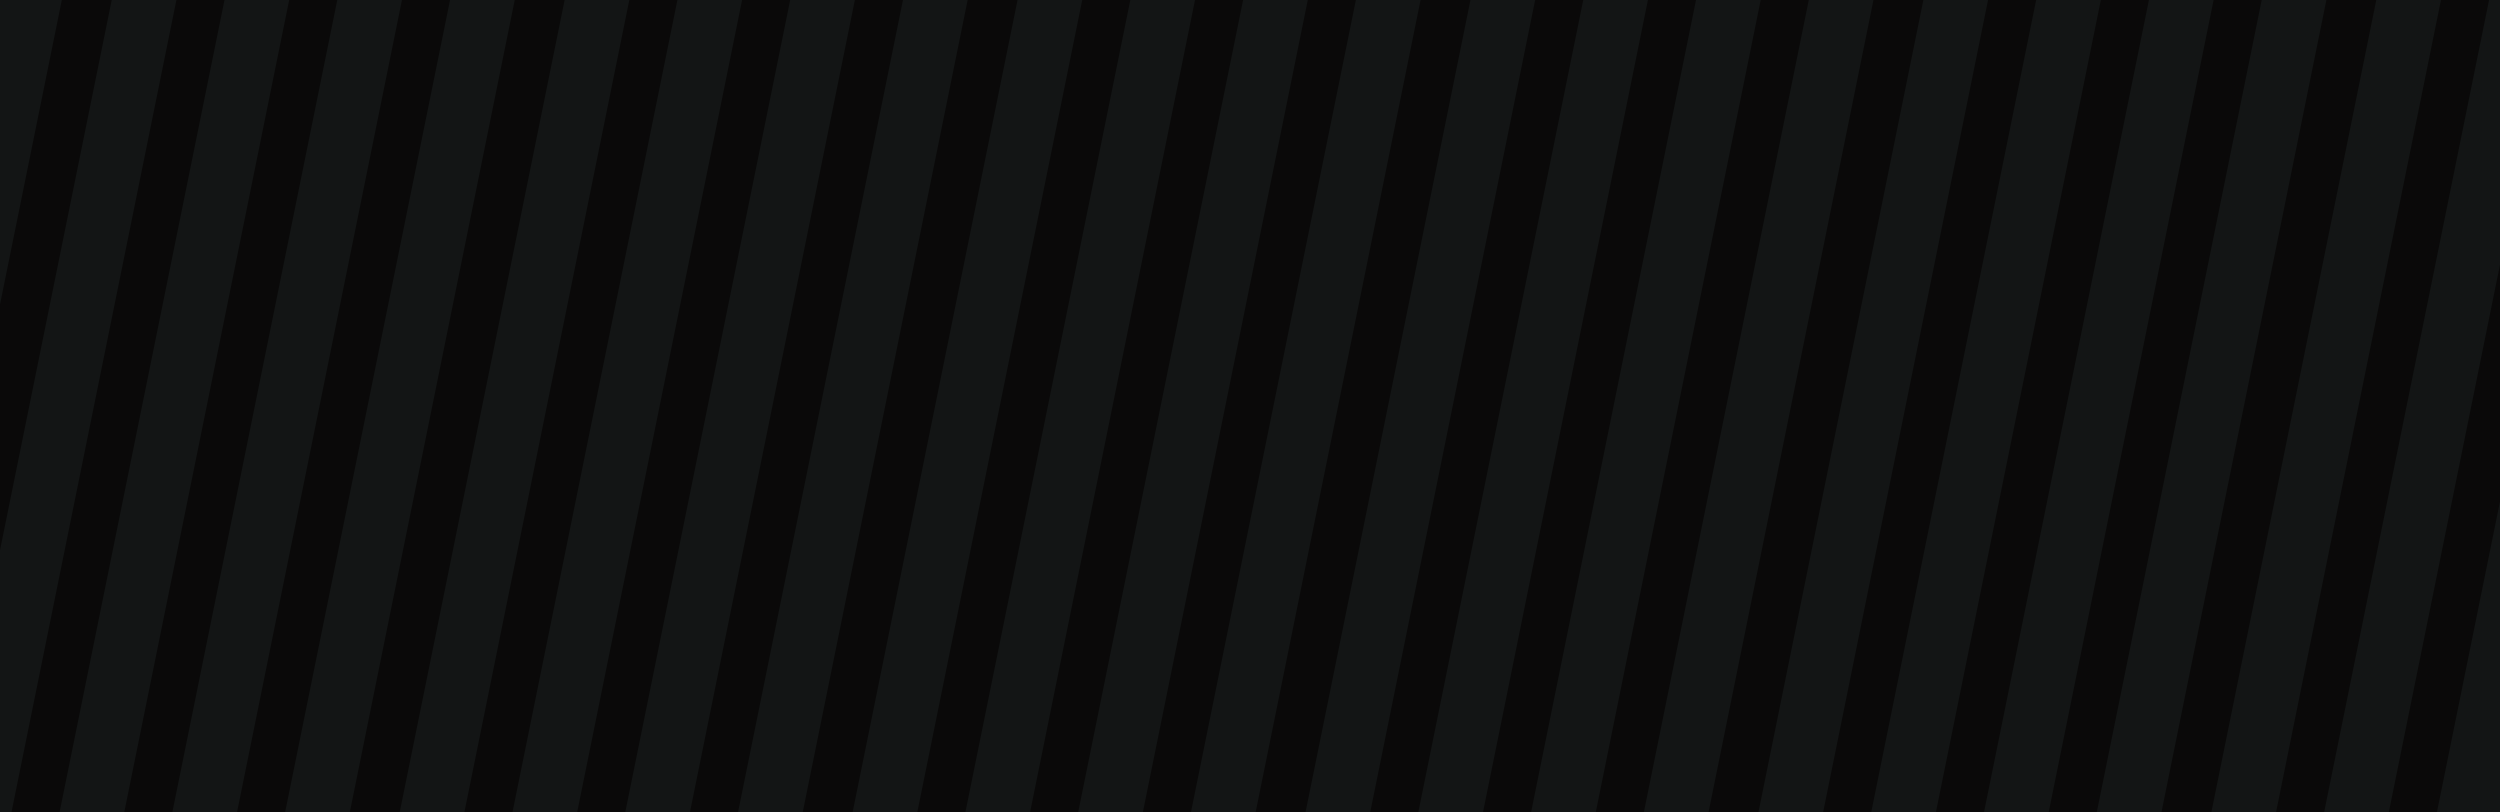 <svg width="1440" height="468" viewBox="0 0 1440 468" fill="none" xmlns="http://www.w3.org/2000/svg">
<rect width="1440" height="468" fill="#D5D5D5"/>
<g clip-path="url(#clip0_958_24)">
<rect width="1440" height="3892" fill="#0A0909"/>
<g opacity="0.05" clip-path="url(#clip1_958_24)">
<rect width="36.874" height="652.844" transform="matrix(0.943 0.333 -0.199 0.98 17.031 -92)" fill="#B6FFFA"/>
<rect width="36.874" height="652.844" transform="matrix(0.943 0.333 -0.199 0.98 83.031 -92)" fill="#B6FFFA"/>
<rect width="36.874" height="652.844" transform="matrix(0.943 0.333 -0.199 0.98 147.991 -92)" fill="#B6FFFA"/>
<rect width="36.874" height="652.844" transform="matrix(0.943 0.333 -0.199 0.98 212.95 -92)" fill="#B6FFFA"/>
<rect width="36.874" height="652.844" transform="matrix(0.943 0.333 -0.199 0.98 277.909 -92)" fill="#B6FFFA"/>
<rect width="36.874" height="652.844" transform="matrix(0.943 0.333 -0.199 0.98 343.909 -92)" fill="#B6FFFA"/>
<rect width="36.874" height="652.844" transform="matrix(0.943 0.333 -0.199 0.98 408.868 -92)" fill="#B6FFFA"/>
<rect width="36.874" height="652.844" transform="matrix(0.943 0.333 -0.199 0.98 473.828 -92)" fill="#B6FFFA"/>
<rect width="36.874" height="652.844" transform="matrix(0.943 0.333 -0.199 0.98 538.787 -92)" fill="#B6FFFA"/>
<rect width="36.874" height="652.844" transform="matrix(0.943 0.333 -0.199 0.98 604.787 -92)" fill="#B6FFFA"/>
<rect width="36.874" height="652.844" transform="matrix(0.943 0.333 -0.199 0.98 669.746 -92)" fill="#B6FFFA"/>
<rect width="36.874" height="652.844" transform="matrix(0.943 0.333 -0.199 0.98 734.706 -92)" fill="#B6FFFA"/>
<rect width="36.874" height="652.844" transform="matrix(0.943 0.333 -0.199 0.98 799.665 -92)" fill="#B6FFFA"/>
<rect width="36.874" height="652.844" transform="matrix(0.943 0.333 -0.199 0.98 865.665 -92)" fill="#B6FFFA"/>
<rect width="36.874" height="652.844" transform="matrix(0.943 0.333 -0.199 0.98 930.624 -92)" fill="#B6FFFA"/>
<rect width="36.874" height="652.844" transform="matrix(0.943 0.333 -0.199 0.98 995.583 -92)" fill="#B6FFFA"/>
<rect width="36.874" height="652.844" transform="matrix(0.943 0.333 -0.199 0.98 1060.54 -92)" fill="#B6FFFA"/>
<rect width="36.874" height="652.844" transform="matrix(0.943 0.333 -0.199 0.98 1126.54 -92)" fill="#B6FFFA"/>
<rect width="36.874" height="652.844" transform="matrix(0.943 0.333 -0.199 0.98 1191.5 -92)" fill="#B6FFFA"/>
<rect width="36.874" height="652.844" transform="matrix(0.943 0.333 -0.199 0.98 1256.46 -92)" fill="#B6FFFA"/>
<rect width="36.874" height="652.844" transform="matrix(0.943 0.333 -0.199 0.98 1321.42 -92)" fill="#B6FFFA"/>
<rect width="36.874" height="652.844" transform="matrix(0.943 0.333 -0.199 0.98 1387.42 -92)" fill="#B6FFFA"/>
<rect width="36.874" height="652.844" transform="matrix(0.943 0.333 -0.199 0.98 1452.38 -92)" fill="#B6FFFA"/>
<rect width="36.874" height="652.844" transform="matrix(0.943 0.333 -0.199 0.98 1517.34 -92)" fill="#B6FFFA"/>
</g>
</g>
<defs>
<clipPath id="clip0_958_24">
<rect width="1440" height="3892" fill="white"/>
</clipPath>
<clipPath id="clip1_958_24">
<rect width="1926.15" height="468" fill="white" transform="translate(-243.073)"/>
</clipPath>
</defs>
</svg>
